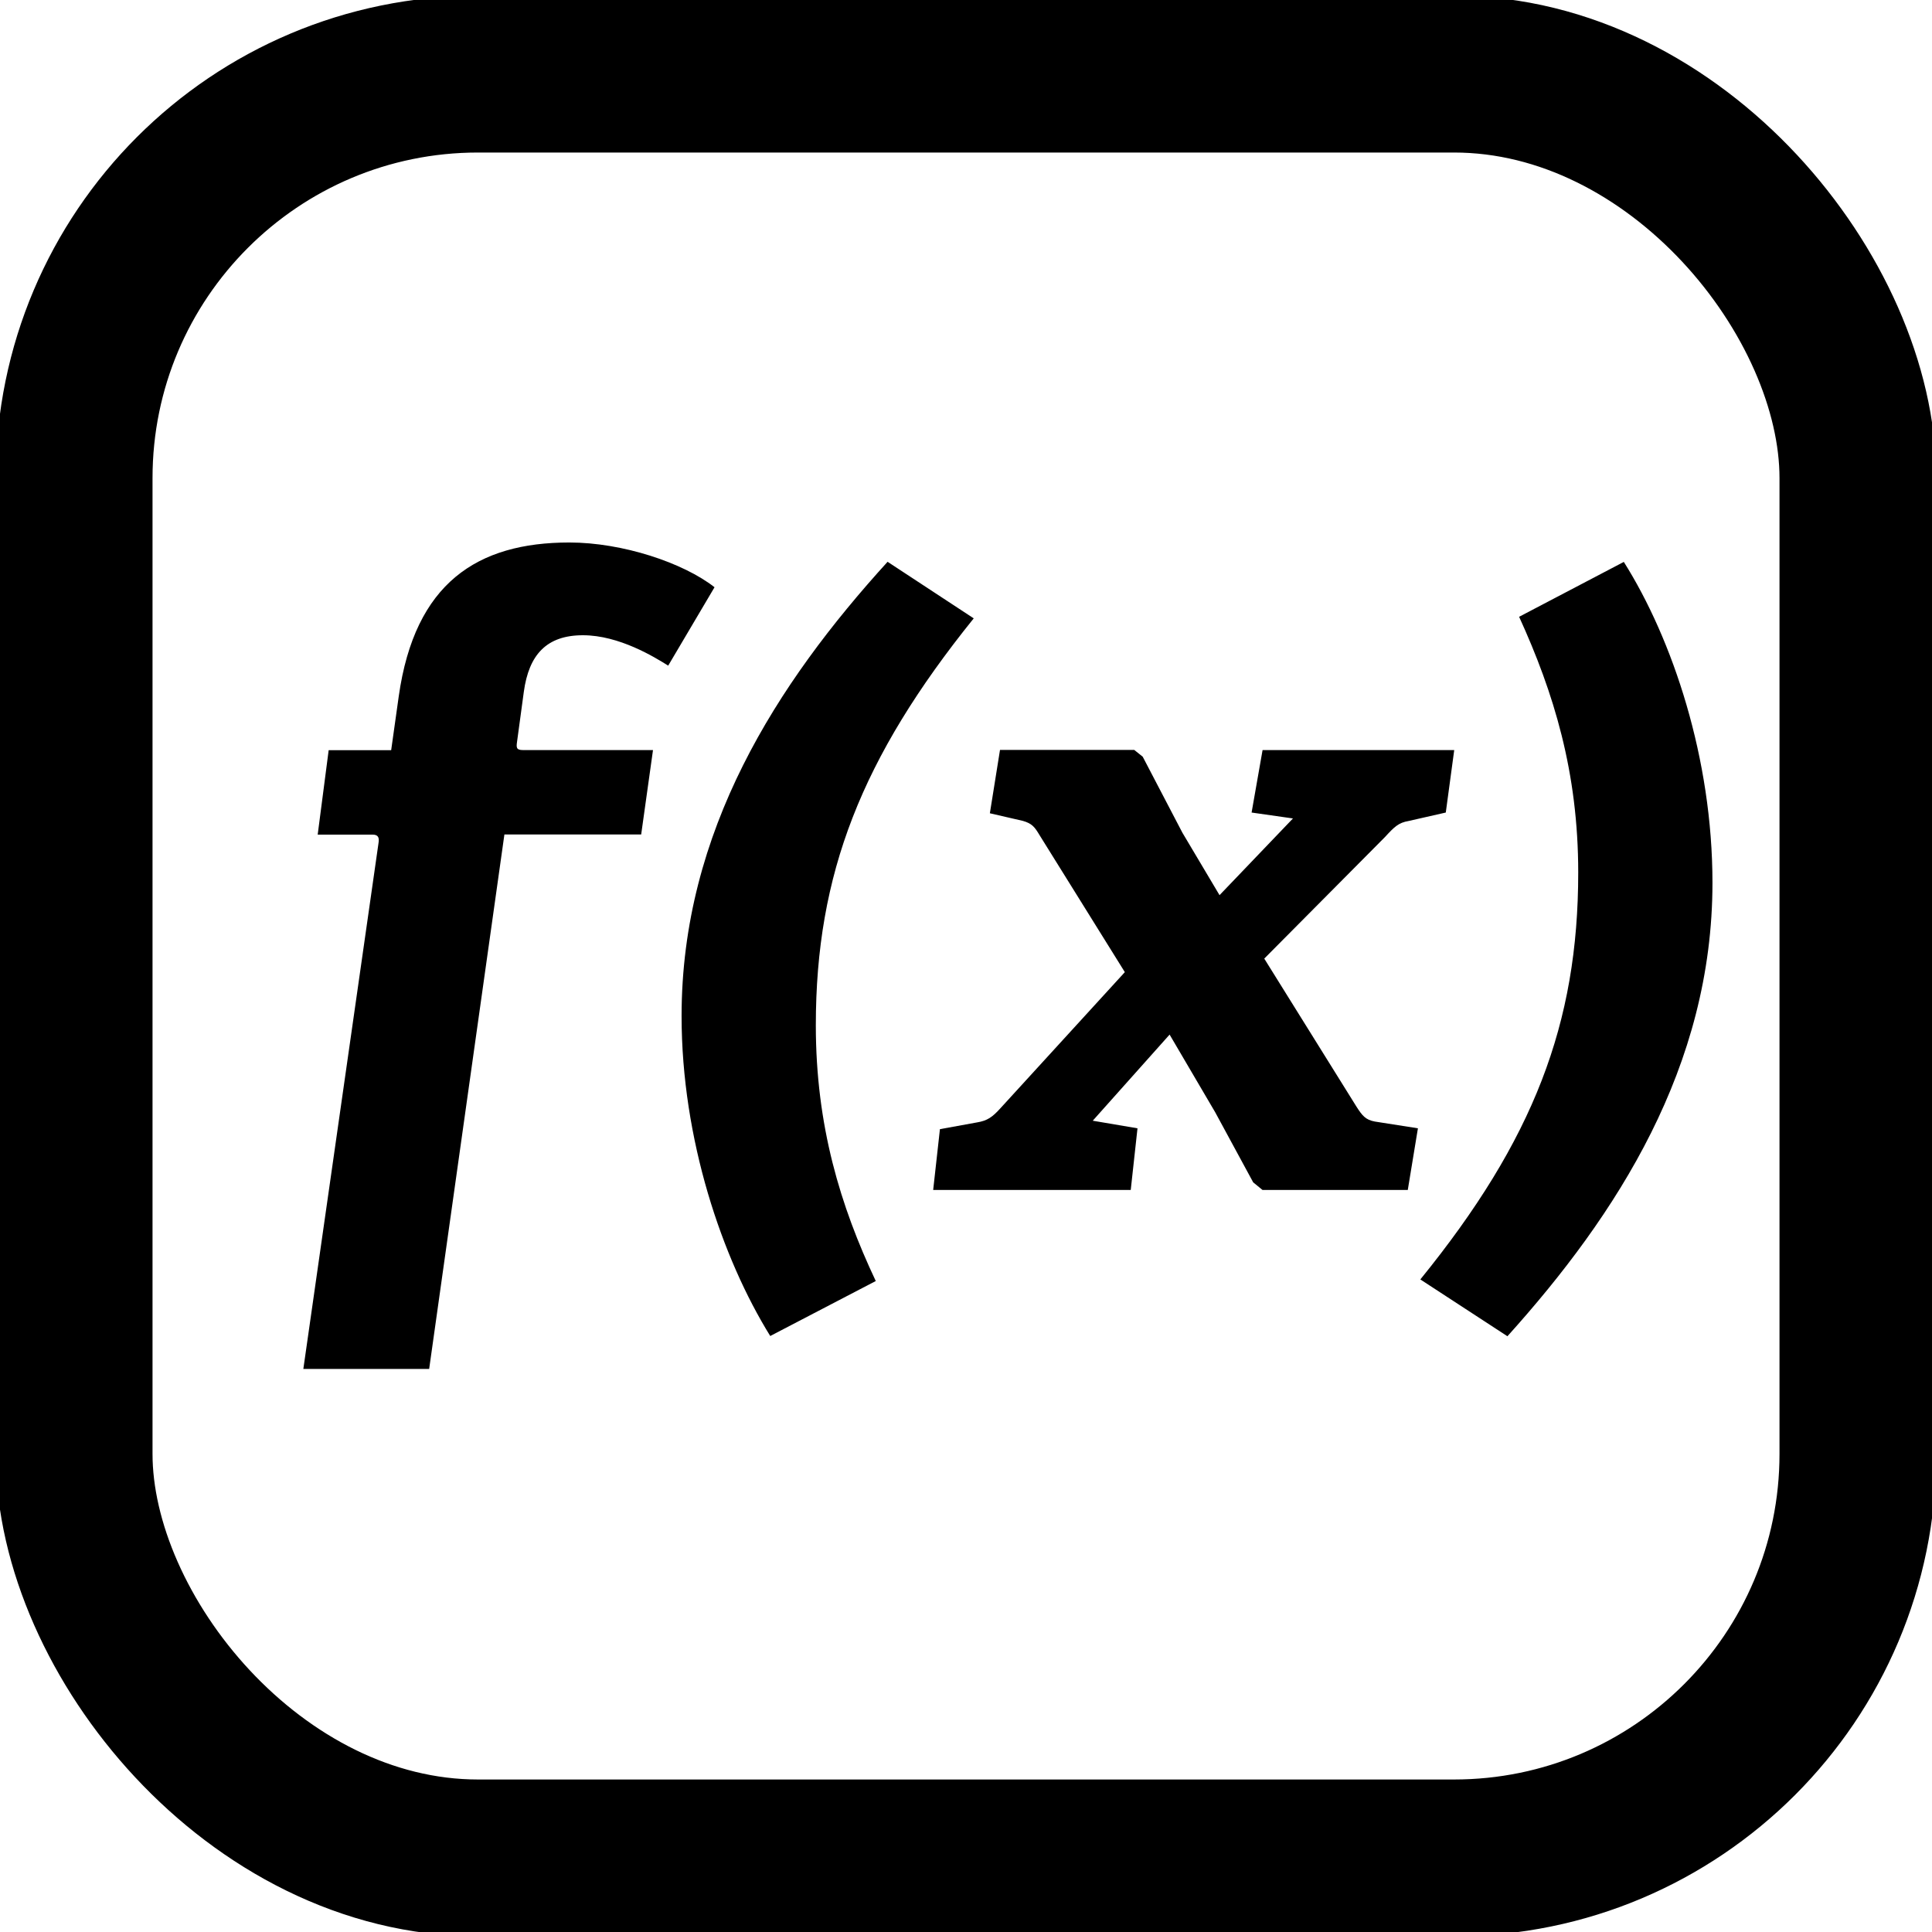 <svg data-name="Layer 1" xmlns="http://www.w3.org/2000/svg" viewBox="0 0 800.91 800.91">
  <defs/>
  <rect x="30.73" y="30.73" width="739.46" height="739.46" rx="167.45" fill="none" stroke="currentColor" stroke-miterlimit="10" stroke-width="65"/>
  <path fill="currentColor" d="M125.75 567.49l31.16-218c.35-2.1 0-3.5-2.45-3.5H131.7l4.55-35h25.91l3.15-22.4c6.65-46.9 32.55-63.7 70.7-63.7 22.05 0 47.25 8.4 60.2 18.55L277 275.94c-5.6-3.5-20.3-12.6-35.35-12.6s-22.4 8.05-24.5 23.45l-2.8 20.65c-.35 2.45-.35 3.5 2.45 3.5h53.9l-4.9 35h-56.7l-31.19 221.55zM319.3 553.84c-19.95-32.2-36.75-81.55-36.75-132.65 0-76.65 39.55-137.9 85.4-188.3l35.71 23.45C357.11 314.09 338.2 362.39 338.2 425c0 41.65 10.15 74.9 24.85 106.05zM523.36 493.29l-3.85-3.15-15.75-29.05-18.9-32.2-31.86 35.7 18.55 3.15-2.8 25.55h-81.9l2.8-25.2 15.4-2.8c4.2-.7 6.3-2.1 9.8-6L466.3 403 431 346.29c-2.1-3.5-3.15-4.9-7-6l-13.65-3.15 4.2-26.25h55.66l3.5 2.8 16.45 31.5 15.4 25.9 30.44-31.8-17.15-2.45 4.55-25.9h79.45l-3.5 25.9-15.4 3.5c-4.2.7-5.95 2.45-9.8 6.65l-50.05 50.4 38.15 61.25c2.45 3.85 3.85 5.6 7.7 6.3l17.85 2.8-4.2 25.55zM588.8 530.39c46.9-57.75 65.45-106 65.45-168.7 0-41.65-10.15-74.55-24.5-106l43.4-22.75c20.3 32.2 36.75 81.55 36.75 133 0 76.3-39.55 137.55-85 188z"/>
</svg>
